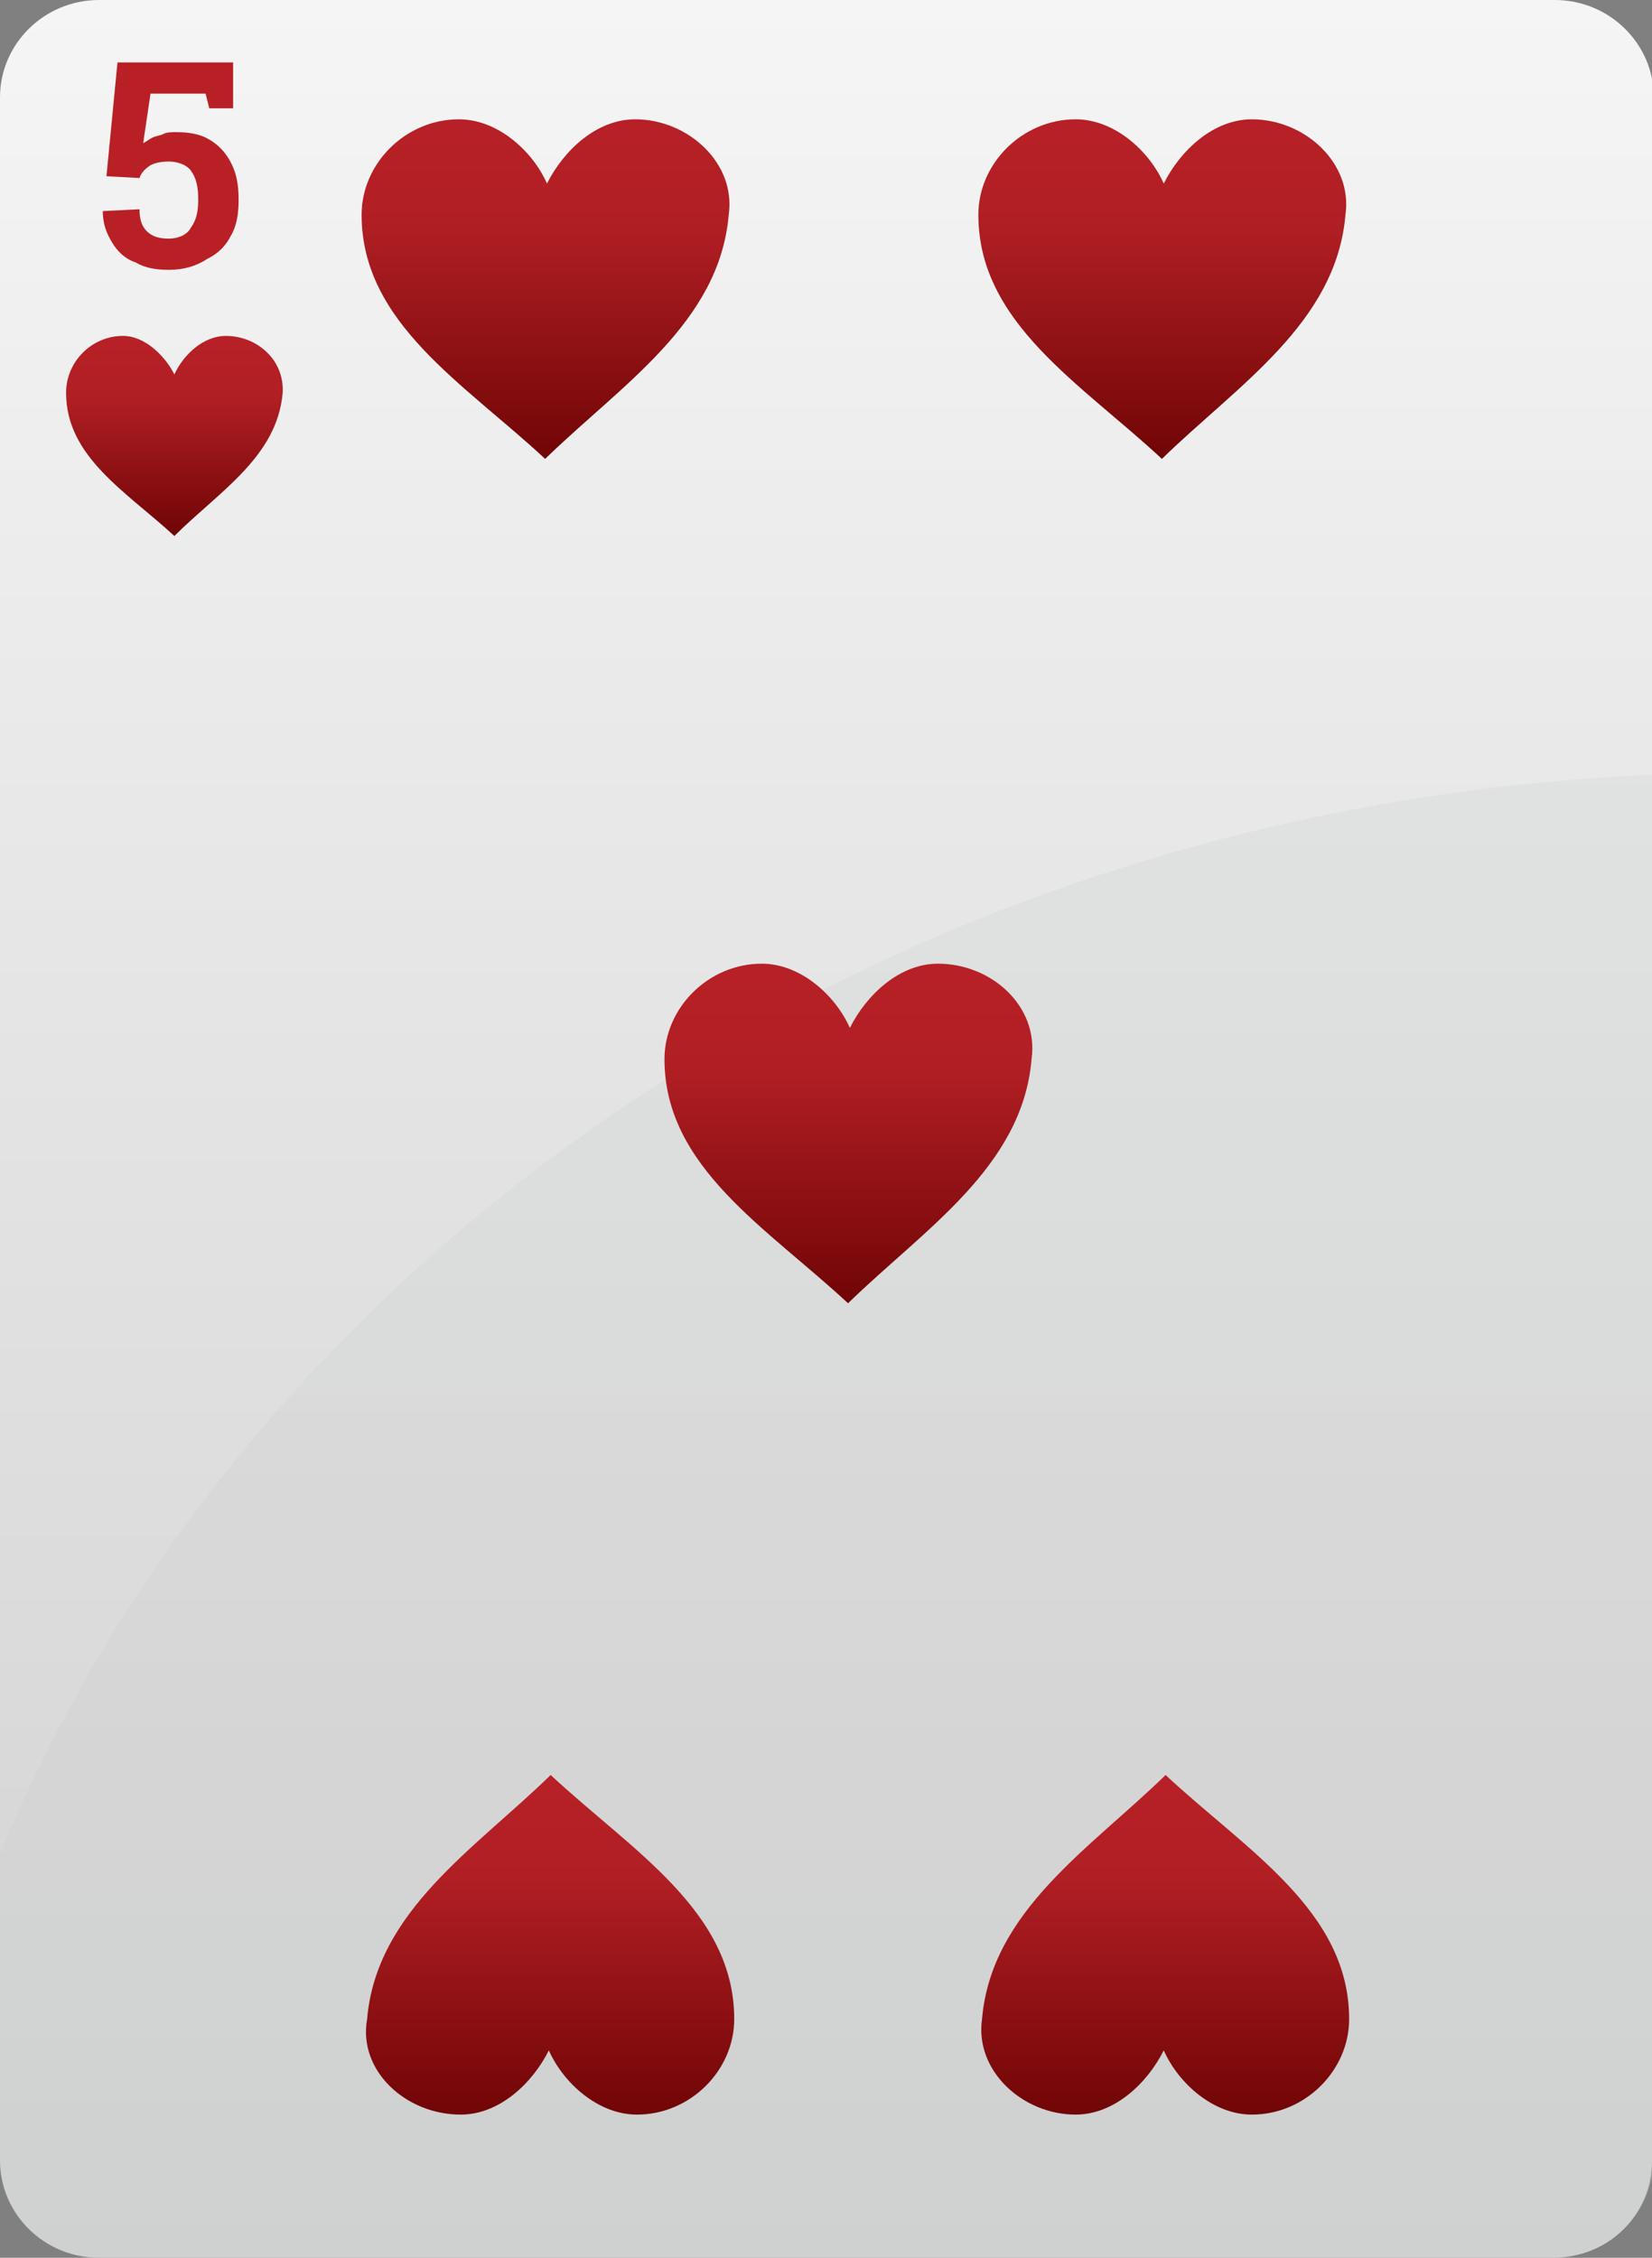 
<svg id="H5" viewBox="0 0 90 123" xmlns="http://www.w3.org/2000/svg">
	<rect x="0" y="0" width="90" height="123" fill="#808080" stroke="none"/>
	<linearGradient id="SVGID_319_" gradientUnits="userSpaceOnUse" x1="45.05" y1="123" x2="45.05" y2="0" gradientTransform="matrix(1 0 0 -1 0 123)">
		<stop  offset="0" style="stop-color:#F5F5F5"/>
		<stop  offset="1" style="stop-color:#D1D1D1"/>
	</linearGradient>
	<linearGradient id="SVGID_320_" gradientUnits="userSpaceOnUse" x1="45.05" y1="80.8" x2="45.05" y2="0.1" gradientTransform="matrix(1 0 0 -1 0 123)">
		<stop  offset="0" style="stop-color:#D0D2D3"/>
		<stop  offset="1" style="stop-color:#CCCECF"/>
	</linearGradient>
	<linearGradient id="SVGID_321_" gradientUnits="userSpaceOnUse" x1="9.502" y1="104.741" x2="9.502" y2="93.857" gradientTransform="matrix(1 0 0 -1 0 123)">
		<stop  offset="0" style="stop-color:#B72026"/>
		<stop  offset="0.3" style="stop-color:#B11F24"/>
		<stop  offset="1" style="stop-color:#710506"/>
	</linearGradient>
	<linearGradient id="SVGID_322_" gradientUnits="userSpaceOnUse" x1="63.32" y1="116.48" x2="63.32" y2="97.98" gradientTransform="matrix(1 0 0 -1 0 123)">
		<stop  offset="0" style="stop-color:#B72026"/>
		<stop  offset="0.3" style="stop-color:#B11F24"/>
		<stop  offset="1" style="stop-color:#710506"/>
	</linearGradient>
	<linearGradient id="SVGID_323_" gradientUnits="userSpaceOnUse" x1="46.22" y1="70.519" x2="46.22" y2="52.019" gradientTransform="matrix(1 0 0 -1 0 123)">
		<stop  offset="0" style="stop-color:#B72026"/>
		<stop  offset="0.3" style="stop-color:#B11F24"/>
		<stop  offset="1" style="stop-color:#710506"/>
	</linearGradient>
	<linearGradient id="SVGID_324_" gradientUnits="userSpaceOnUse" x1="63.48" y1="26.3" x2="63.48" y2="7.8" gradientTransform="matrix(1 0 0 -1 0 123)">
		<stop  offset="0" style="stop-color:#B72026"/>
		<stop  offset="0.3" style="stop-color:#B11F24"/>
		<stop  offset="1" style="stop-color:#710506"/>
	</linearGradient>
	<linearGradient id="SVGID_325_" gradientUnits="userSpaceOnUse" x1="29.72" y1="116.48" x2="29.72" y2="97.98" gradientTransform="matrix(1 0 0 -1 0 123)">
		<stop  offset="0" style="stop-color:#B72026"/>
		<stop  offset="0.3" style="stop-color:#B11F24"/>
		<stop  offset="1" style="stop-color:#710506"/>
	</linearGradient>
	<linearGradient id="SVGID_326_" gradientUnits="userSpaceOnUse" x1="29.969" y1="26.3" x2="29.969" y2="7.8" gradientTransform="matrix(1 0 0 -1 0 123)">
		<stop  offset="0" style="stop-color:#B72026"/>
		<stop  offset="0.3" style="stop-color:#B11F24"/>
		<stop  offset="1" style="stop-color:#710506"/>
	</linearGradient>
	<path style="fill:url(#SVGID_319_);" d="M90,117.7c0,3-2.4,5.3-5.4,5.3H5.4c-3,0-5.4-2.4-5.4-5.3V5.3 C0,2.4,2.4,0,5.4,0h79.3c3,0,5.4,2.4,5.4,5.3v112.4H90z"/>
	<path style="fill:#B92025;" d="M9.2,14.7c-0.7,0-1.3-0.1-1.8-0.4c-0.6-0.2-1-0.6-1.3-1.1s-0.5-1-0.5-1.7l0,0l2-0.1 c0,0.5,0.1,0.9,0.4,1.2C8.3,12.9,8.7,13,9.2,13s1-0.2,1.2-0.6c0.3-0.4,0.4-0.9,0.4-1.5c0-0.7-0.1-1.2-0.4-1.6 C10.2,9,9.7,8.8,9.2,8.8S8.4,8.9,8.2,9C7.9,9.2,7.7,9.4,7.6,9.7L5.8,9.6l0.6-6.2h6.3v2.5h-1.3l-0.2-0.8h-3L7.8,7.8 C8,7.7,8.1,7.6,8.3,7.5s0.4-0.1,0.6-0.2c0.2-0.1,0.4-0.1,0.7-0.1c0.7,0,1.3,0.1,1.8,0.4s0.9,0.7,1.2,1.3s0.4,1.2,0.4,2 c0,0.7-0.1,1.4-0.4,1.9c-0.3,0.6-0.7,1-1.3,1.3C10.7,14.5,10,14.7,9.2,14.7z"/>
	<path style="opacity:0.3;fill:url(#SVGID_320_);enable-background:new    ;" d="M0,101v16.6c0,3,2.4,5.3,5.4,5.3 h79.3c3,0,5.4-2.4,5.4-5.3V42.2C48.6,44,13.7,67.9,0,101z"/>
	<path style="fill:url(#SVGID_321_);" d="M12.3,18.3c-1.2,0-2.3,1-2.8,2.1c-0.5-1-1.6-2.1-2.8-2.1 c-1.7,0-3.1,1.4-3.1,3.1c0,3.5,3.3,5.4,5.9,7.8c2.4-2.4,5.6-4.3,5.9-7.8C15.5,19.6,14,18.3,12.3,18.3z"/>
	<path style="fill:url(#SVGID_322_);" d="M68.2,6.5c-2.1,0-3.9,1.7-4.8,3.5c-0.8-1.8-2.7-3.5-4.8-3.5 c-2.9,0-5.3,2.4-5.3,5.2c0,5.9,5.6,9.2,10,13.3c4.1-4,9.5-7.4,10-13.3C73.7,8.9,71.1,6.5,68.2,6.5z"/>
	<path style="fill:url(#SVGID_323_);" d="M51.1,52.5c-2.1,0-3.9,1.7-4.8,3.5c-0.8-1.8-2.7-3.5-4.8-3.5 c-2.9,0-5.3,2.4-5.3,5.2c0,5.9,5.6,9.2,10,13.3c4.1-4,9.5-7.4,10-13.3C56.6,54.8,54,52.5,51.1,52.5z"/>
	<path style="fill:url(#SVGID_324_);" d="M58.6,115.2c2.1,0,3.9-1.7,4.8-3.5c0.8,1.8,2.7,3.5,4.8,3.5 c2.9,0,5.3-2.4,5.3-5.2c0-5.9-5.6-9.2-10-13.3c-4.1,4-9.5,7.4-10,13.3C53.1,112.8,55.7,115.2,58.6,115.2z"/>
	<path style="fill:url(#SVGID_325_);" d="M34.6,6.5c-2.1,0-3.9,1.7-4.8,3.5C29,8.2,27.1,6.5,25,6.5 c-2.9,0-5.3,2.4-5.3,5.2c0,5.9,5.6,9.2,10,13.3c4.1-4,9.5-7.4,10-13.3C40.1,8.9,37.5,6.5,34.6,6.5z"/>
	<path style="fill:url(#SVGID_326_);" d="M25.1,115.2c2.1,0,3.9-1.7,4.8-3.5c0.8,1.8,2.7,3.5,4.8,3.5 c2.9,0,5.3-2.4,5.3-5.2c0-5.9-5.6-9.2-10-13.3c-4.1,4-9.5,7.4-10,13.3C19.5,112.8,22.1,115.2,25.1,115.2z"/>
</svg>
